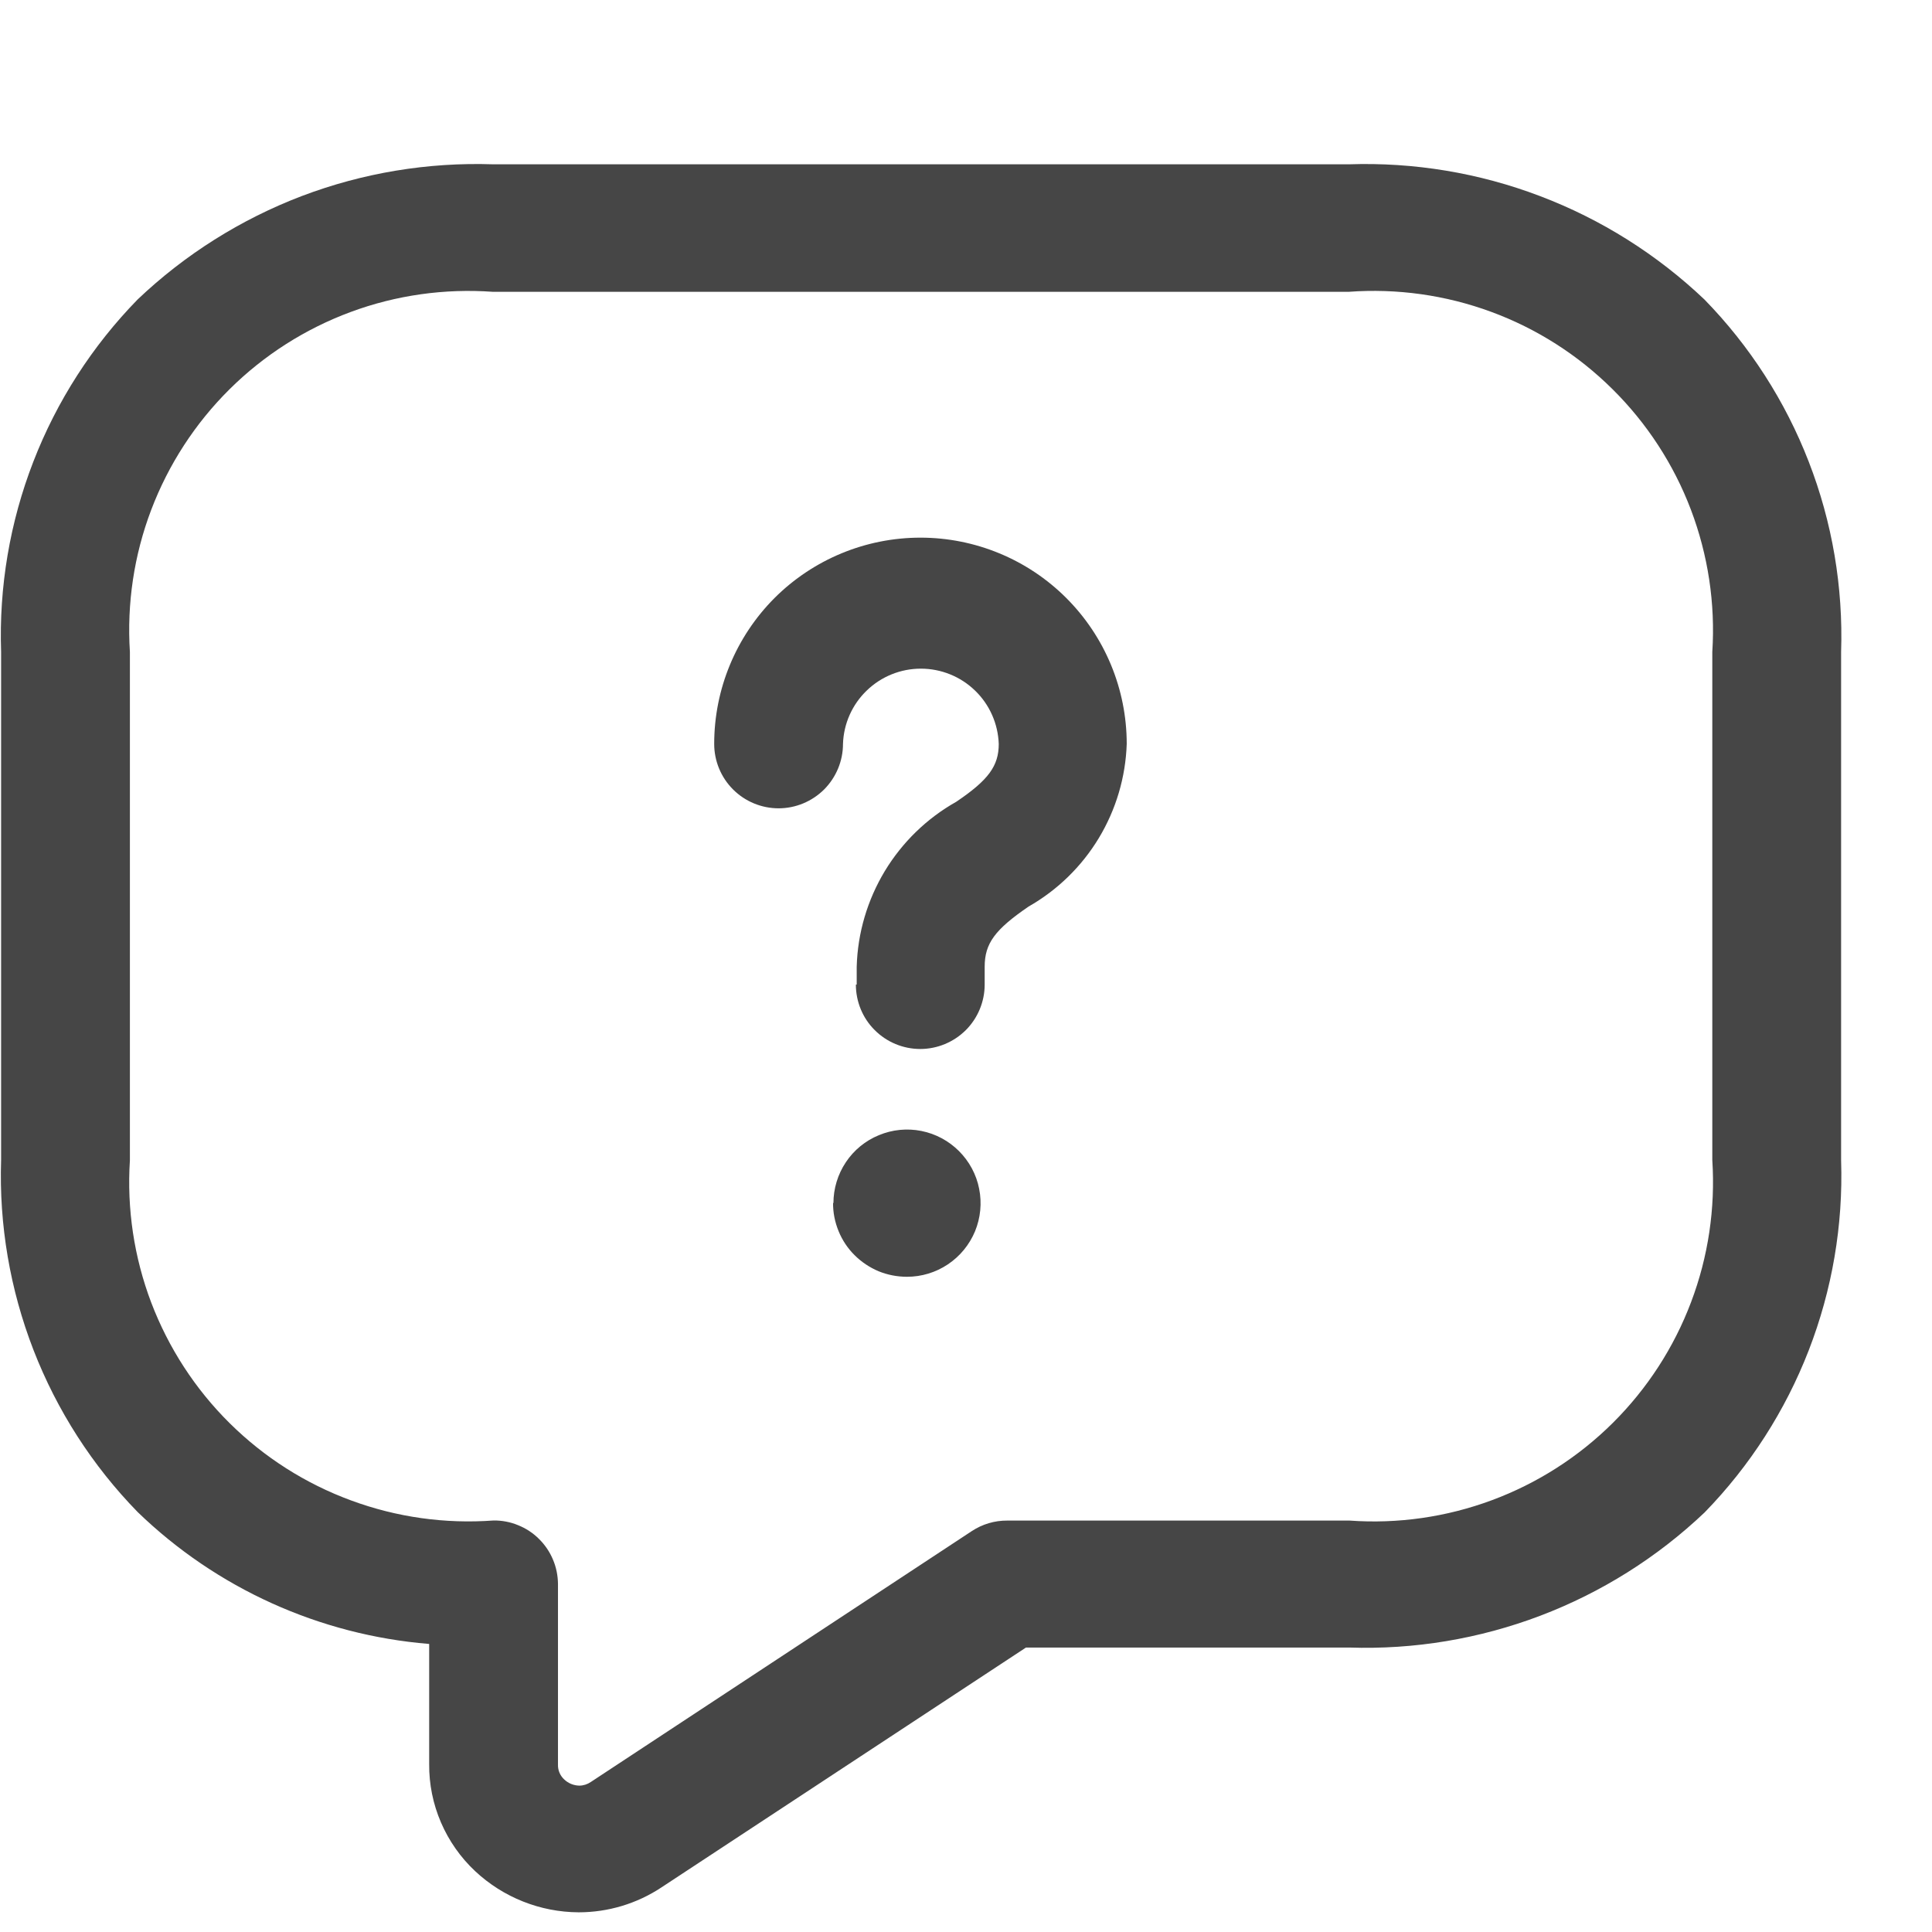 <svg width="21" height="21" viewBox="0 0 21 21" fill="none" xmlns="http://www.w3.org/2000/svg">
<g id="Group 3257">
<path id="Union 64" d="M5.165 20.339C5.006 20.19 4.879 20.009 4.793 19.809C4.707 19.609 4.663 19.393 4.665 19.175V17.869C3.475 17.772 2.355 17.266 1.497 16.436C1.004 15.931 0.619 15.331 0.364 14.674C0.109 14.016 -0.011 13.314 0.012 12.609V7.086C-0.012 6.38 0.107 5.677 0.362 5.019C0.617 4.36 1.003 3.76 1.496 3.255C2.01 2.766 2.617 2.384 3.28 2.131C3.944 1.879 4.651 1.762 5.361 1.786H14.661C15.37 1.762 16.077 1.879 16.741 2.132C17.405 2.384 18.011 2.766 18.526 3.255C19.019 3.76 19.405 4.36 19.66 5.018C19.916 5.677 20.035 6.38 20.012 7.086V12.613C20.035 13.318 19.915 14.02 19.66 14.678C19.405 15.335 19.02 15.935 18.528 16.44C18.013 16.929 17.406 17.31 16.743 17.562C16.079 17.814 15.372 17.932 14.663 17.908H11.152L7.19 20.515C6.923 20.692 6.61 20.786 6.29 20.786C5.872 20.784 5.47 20.624 5.165 20.339ZM1.412 7.086V12.613C1.378 13.139 1.457 13.666 1.644 14.159C1.832 14.652 2.122 15.099 2.497 15.47C2.872 15.841 3.321 16.127 3.816 16.309C4.311 16.492 4.839 16.566 5.365 16.527C5.456 16.526 5.547 16.543 5.631 16.578C5.716 16.612 5.793 16.662 5.858 16.727C5.923 16.791 5.975 16.867 6.01 16.951C6.046 17.035 6.064 17.125 6.065 17.217V19.179C6.064 19.209 6.069 19.24 6.081 19.268C6.093 19.296 6.11 19.321 6.133 19.342C6.177 19.384 6.236 19.408 6.297 19.409C6.341 19.409 6.384 19.395 6.421 19.37L10.562 16.643C10.677 16.567 10.811 16.527 10.949 16.528H14.669C15.194 16.566 15.722 16.49 16.215 16.307C16.709 16.124 17.158 15.837 17.532 15.465C17.905 15.094 18.195 14.647 18.381 14.154C18.568 13.661 18.646 13.134 18.612 12.609V7.086C18.646 6.56 18.566 6.032 18.379 5.539C18.192 5.047 17.901 4.6 17.526 4.229C17.152 3.858 16.702 3.571 16.207 3.389C15.713 3.207 15.184 3.133 14.659 3.172H5.359C4.833 3.134 4.306 3.208 3.812 3.391C3.318 3.574 2.869 3.86 2.495 4.231C2.121 4.602 1.831 5.049 1.644 5.541C1.457 6.033 1.378 6.56 1.412 7.086ZM9.059 13.078C9.059 12.92 9.106 12.765 9.194 12.633C9.281 12.502 9.406 12.399 9.553 12.339C9.699 12.278 9.86 12.262 10.015 12.293C10.17 12.324 10.312 12.4 10.424 12.512C10.536 12.624 10.613 12.767 10.643 12.922C10.674 13.077 10.658 13.238 10.598 13.384C10.537 13.53 10.435 13.655 10.303 13.743C10.172 13.831 10.017 13.878 9.859 13.878C9.753 13.878 9.648 13.858 9.55 13.818C9.453 13.777 9.364 13.718 9.289 13.643C9.214 13.569 9.155 13.48 9.115 13.382C9.075 13.284 9.054 13.18 9.055 13.074L9.059 13.078ZM9.312 10.702V10.508C9.322 10.141 9.428 9.783 9.617 9.469C9.807 9.155 10.074 8.895 10.394 8.715C10.745 8.478 10.856 8.325 10.856 8.086C10.848 7.866 10.756 7.658 10.598 7.506C10.44 7.353 10.229 7.268 10.009 7.268C9.79 7.268 9.579 7.353 9.421 7.506C9.263 7.658 9.17 7.866 9.163 8.086C9.163 8.271 9.089 8.449 8.958 8.581C8.826 8.712 8.648 8.786 8.463 8.786C8.277 8.786 8.099 8.712 7.968 8.581C7.836 8.449 7.763 8.271 7.763 8.086C7.763 7.491 7.999 6.921 8.419 6.5C8.84 6.08 9.41 5.844 10.005 5.844C10.599 5.844 11.17 6.08 11.59 6.5C12.011 6.921 12.247 7.491 12.247 8.086C12.235 8.447 12.131 8.799 11.944 9.109C11.757 9.419 11.494 9.675 11.18 9.854C10.815 10.104 10.703 10.254 10.703 10.508V10.702C10.703 10.887 10.629 11.066 10.498 11.197C10.366 11.328 10.188 11.402 10.003 11.402C9.817 11.402 9.639 11.328 9.508 11.197C9.376 11.066 9.303 10.887 9.303 10.702H9.312Z" fill="#464646"/>
</g>
</svg>
